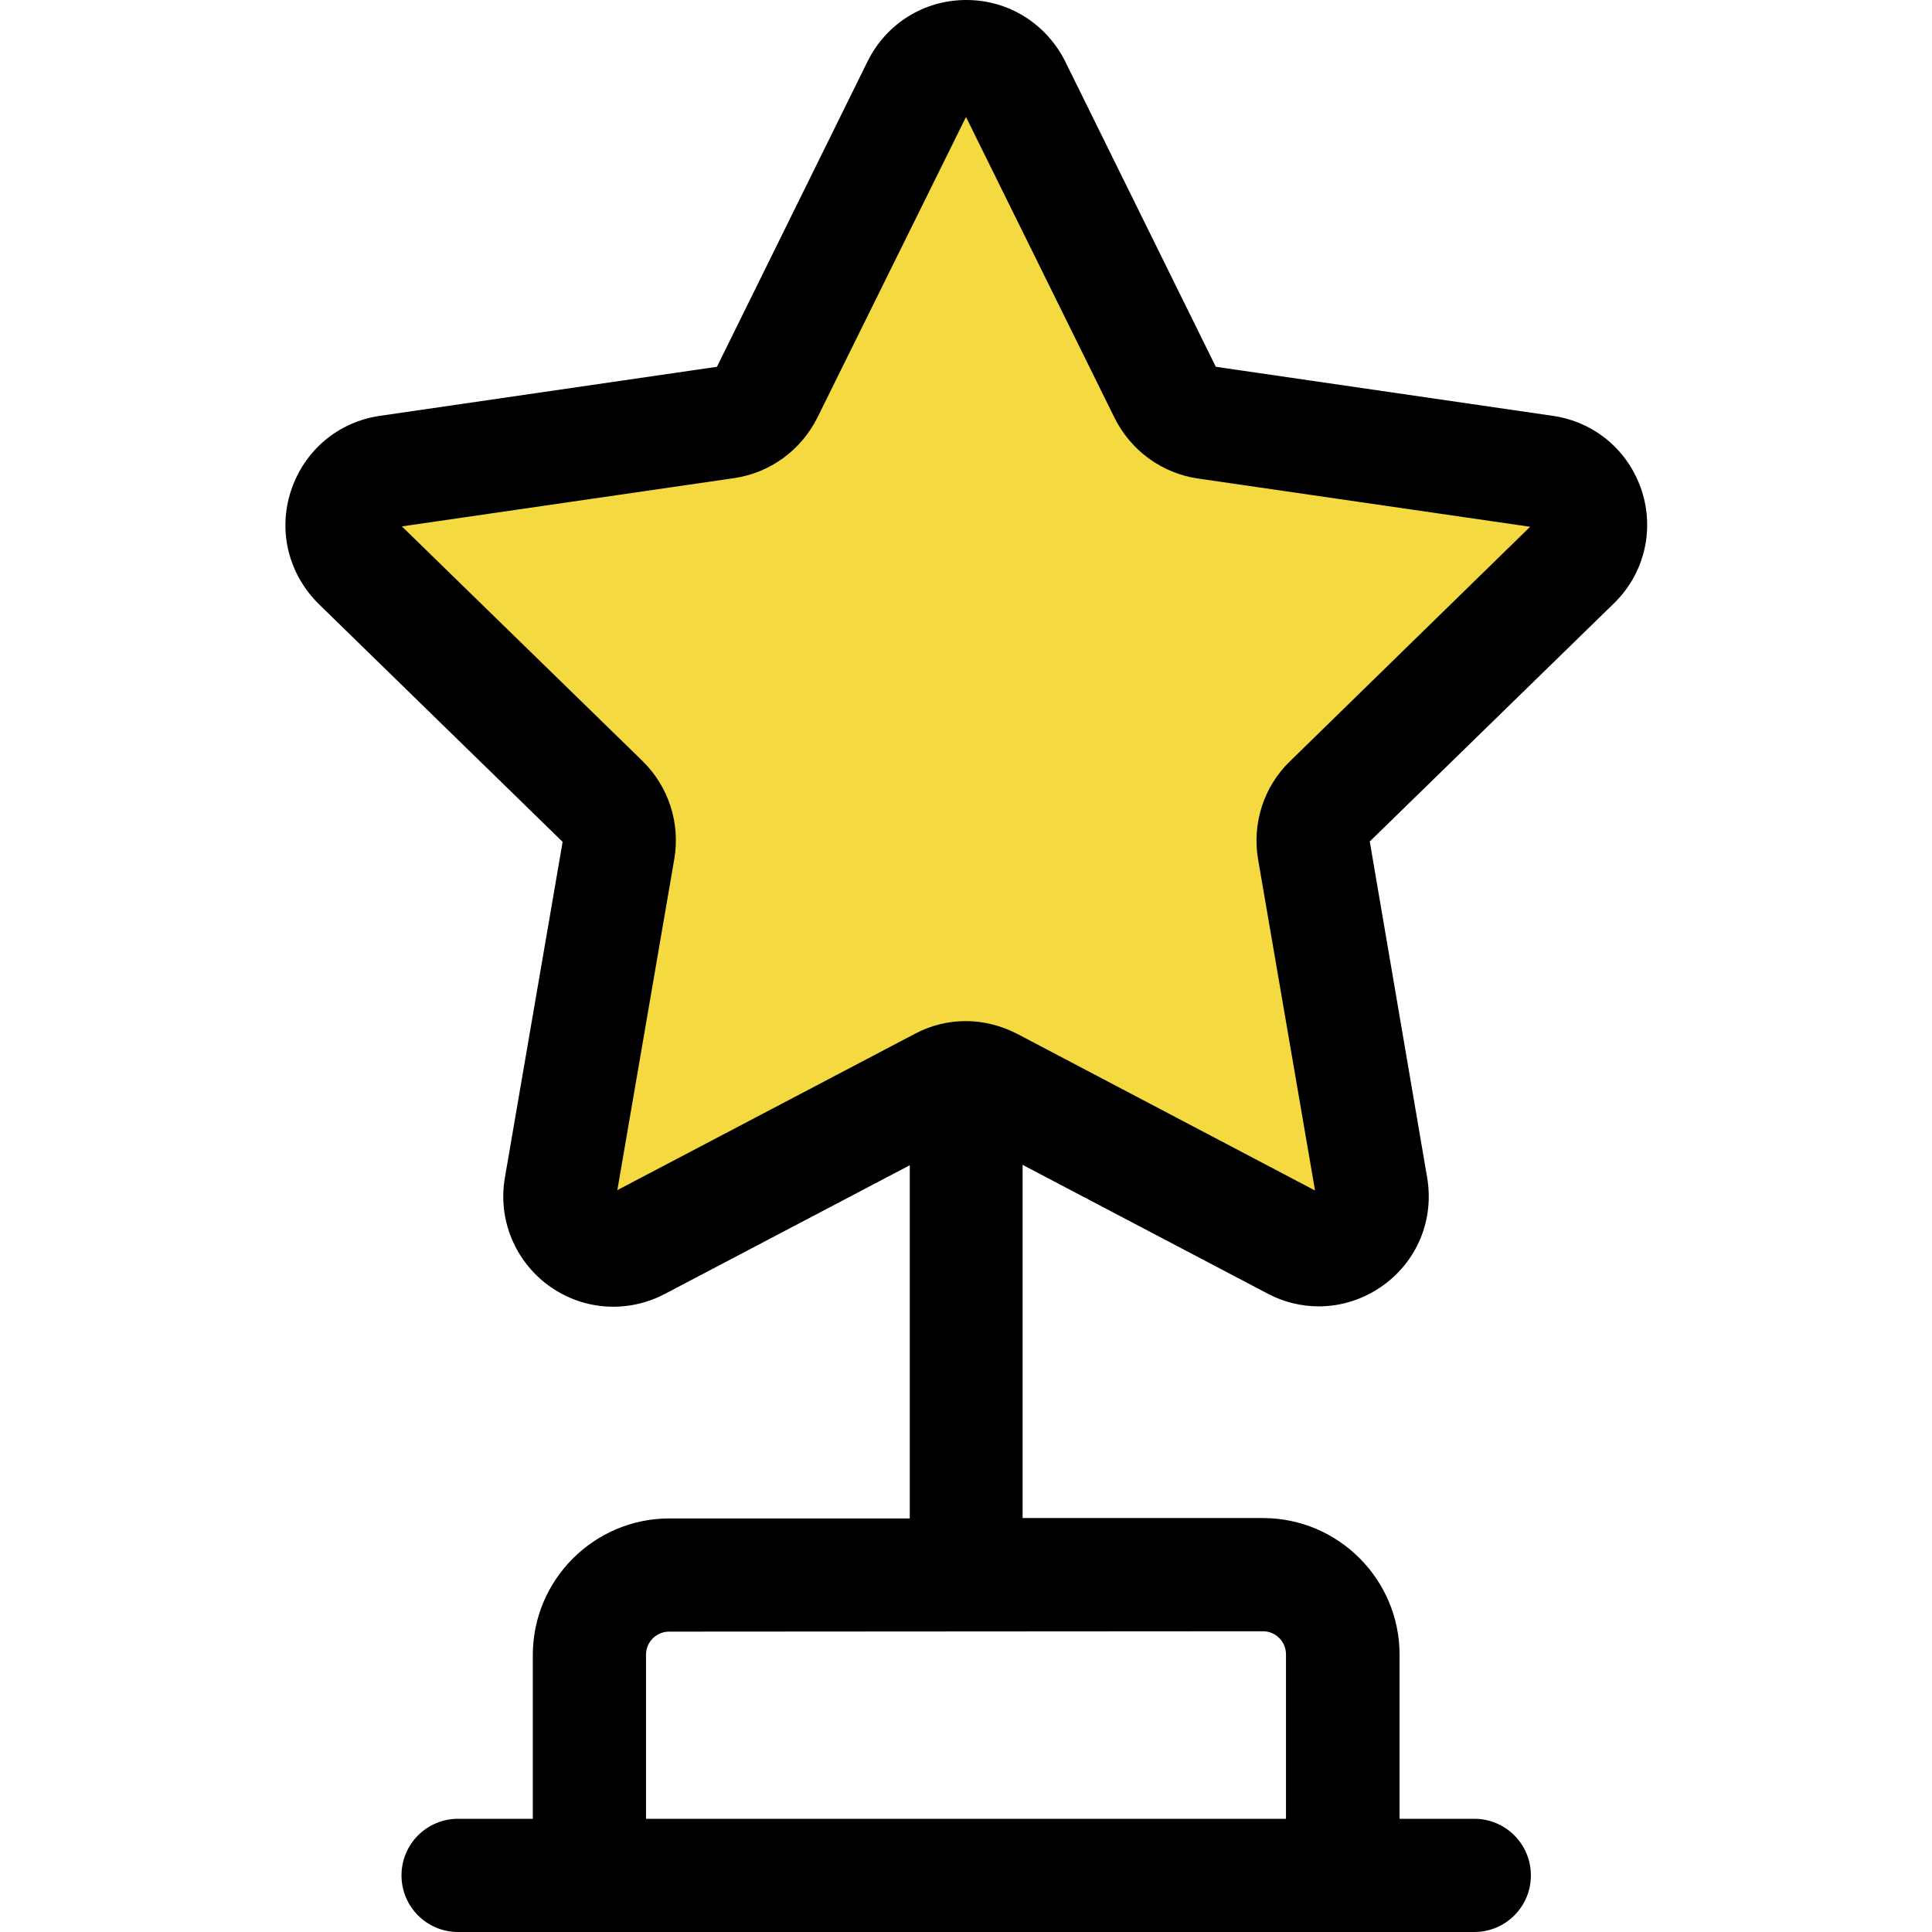 <?xml version="1.0" encoding="utf-8"?>
<!-- Generator: Adobe Illustrator 21.1.0, SVG Export Plug-In . SVG Version: 6.00 Build 0)  -->
<svg version="1.1" id="Capa_1" xmlns="http://www.w3.org/2000/svg" xmlns:xlink="http://www.w3.org/1999/xlink" x="0px" y="0px"
	 viewBox="0 0 512 512" style="enable-background:new 0 0 512 512;" xml:space="preserve">
<style type="text/css">
	.st0{fill:#F4DA40;stroke:#000000;stroke-miterlimit:10;}
</style>
<polygon class="st0" points="249,16.5 204,107.5 89.5,132.5 159.5,220 149,328 256,287.5 361,331 348,215.5 427.5,135 316,104.5 
	267.5,16.5 "/>
<g>
	<g>
		<path d="M435.1,130.1c-3.5-10.7-12.5-18.3-23.6-19.9l-89.3-13l-39.9-80.9v0c-5-10-15-16.3-26.2-16.3c-11.2,0-21.2,6.2-26.2,16.3
			l-39.9,80.9l-89.3,13c-11.1,1.6-20.1,9.2-23.6,19.9c-3.5,10.7-0.6,22.1,7.4,30l64.6,63l-15.3,89c-1.9,11,2.6,22,11.6,28.6
			c9.1,6.6,20.9,7.4,30.8,2.2l64.9-34.1v93.6h-63.7c-19.9,0-36.2,16.2-36.2,36.2V482h-19.8c-8.3,0-15,6.7-15,15s6.7,15,15,15h269.3
			c8.3,0,15-6.7,15-15s-6.7-15-15-15h-19.8v-43.5c0-19.9-16.2-36.2-36.2-36.2H271v-93.6l64.9,34.1c4.3,2.3,9,3.4,13.6,3.4
			c6,0,12-1.9,17.1-5.6c9.1-6.6,13.5-17.5,11.6-28.6L363,223l64.6-63C435.7,152.2,438.5,140.7,435.1,130.1z M334.7,432.3
			c3.4,0,6.1,2.8,6.1,6.1V482H171.2v-43.5c0-3.4,2.8-6.1,6.1-6.1L334.7,432.3L334.7,432.3z M341.8,201.8c-6.9,6.7-10,16.4-8.4,25.9
			l15.1,87.8L269.6,274c-4.3-2.2-8.9-3.4-13.6-3.4c-4.7,0-9.3,1.1-13.6,3.4l-78.8,41.4l15.1-87.8c1.6-9.5-1.5-19.1-8.4-25.9
			l-63.8-62.2l88.1-12.8c9.5-1.4,17.7-7.4,22-16L256,31l39.4,79.8c4.3,8.6,12.5,14.6,22,16l88.1,12.8L341.8,201.8z"/>
	</g>
</g>
</svg>
